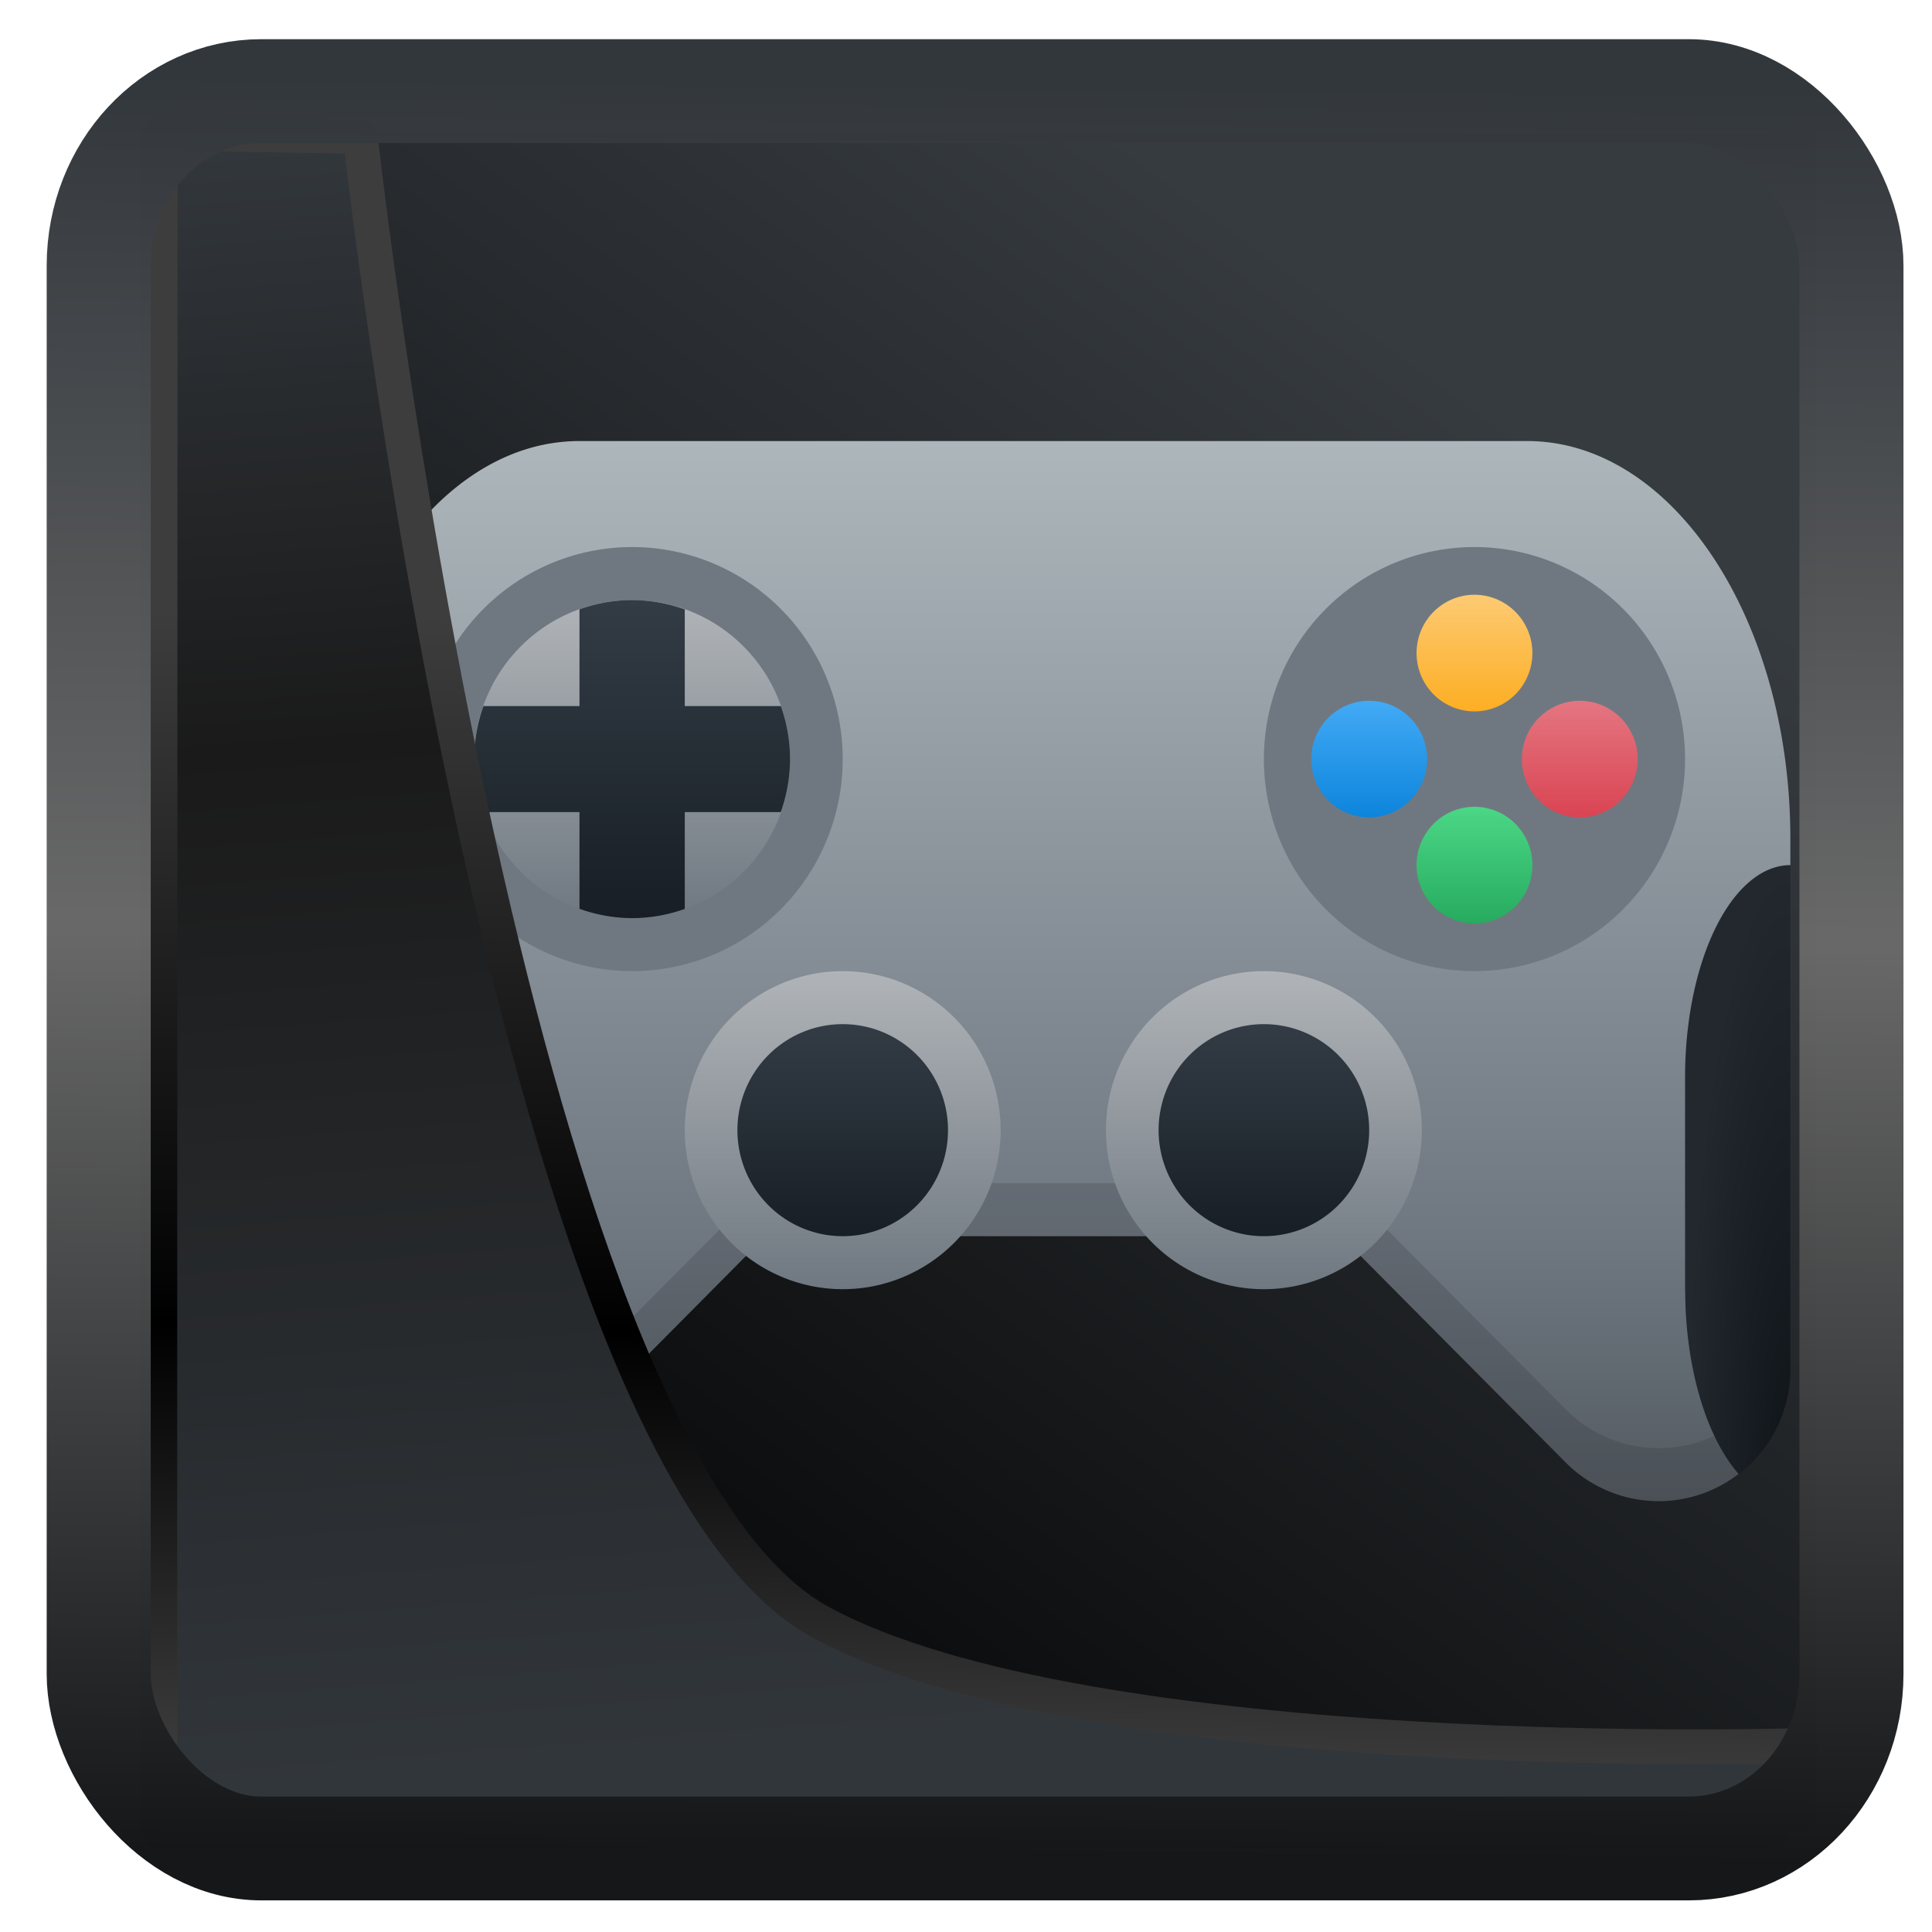 <?xml version="1.0" encoding="UTF-8" standalone="no"?>
<!-- Created with Inkscape (http://www.inkscape.org/) -->

<svg
   width="32"
   height="32"
   version="1.1"
   viewBox="0 0 32 32"
   id="svg22"
   sodipodi:docname="applications-games.svg"
   inkscape:version="1.1.2 (0a00cf5339, 2022-02-04)"
   xmlns:inkscape="http://www.inkscape.org/namespaces/inkscape"
   xmlns:sodipodi="http://sodipodi.sourceforge.net/DTD/sodipodi-0.dtd"
   xmlns:xlink="http://www.w3.org/1999/xlink"
   xmlns="http://www.w3.org/2000/svg"
   xmlns:svg="http://www.w3.org/2000/svg">
  <sodipodi:namedview
     id="namedview24"
     pagecolor="#ffffff"
     bordercolor="#666666"
     borderopacity="1.0"
     inkscape:showpageshadow="2"
     inkscape:pageopacity="0.0"
     inkscape:pagecheckerboard="0"
     inkscape:deskcolor="#d1d1d1"
     showgrid="false"
     inkscape:zoom="22.31629"
     inkscape:cx="7.8418052"
     inkscape:cy="23.211744"
     inkscape:window-width="3440"
     inkscape:window-height="1356"
     inkscape:window-x="0"
     inkscape:window-y="0"
     inkscape:window-maximized="1"
     inkscape:current-layer="svg22"
     inkscape:pageshadow="2" />
  <defs
     id="defs12">
    <linearGradient
       inkscape:collect="always"
       id="linearGradient917">
      <stop
         style="stop-color:#000000;stop-opacity:0.996"
         offset="0"
         id="stop913" />
      <stop
         style="stop-color:#353a3f;stop-opacity:0.996"
         offset="1"
         id="stop915" />
    </linearGradient>
    <linearGradient
       id="linearGradient1005-3-3"
       x1="5.253"
       x2="9.382"
       y1="15.383"
       y2="2.942"
       gradientTransform="matrix(1,0,0,1,1.632,-0.617)"
       gradientUnits="userSpaceOnUse">
      <stop
         stop-color="#fa8200"
         offset="0"
         id="stop2" />
      <stop
         stop-color="#ff9600"
         offset=".37"
         id="stop4" />
      <stop
         stop-color="#ffb400"
         offset="1"
         id="stop6" />
    </linearGradient>
    <filter
       id="filter4014"
       x="-0.062"
       y="-0.058"
       width="1.125"
       height="1.115"
       color-interpolation-filters="sRGB">
      <feGaussianBlur
         stdDeviation="1.094"
         id="feGaussianBlur9" />
    </filter>
    <linearGradient
       inkscape:collect="always"
       xlink:href="#linearGradient3487"
       id="linearGradient3403"
       gradientUnits="userSpaceOnUse"
       x1="6.949"
       y1="4.555"
       x2="11.215"
       y2="59.052" />
    <linearGradient
       id="linearGradient3487">
      <stop
         style="stop-color:#32373c;stop-opacity:1"
         offset="0"
         id="stop3481" />
      <stop
         id="stop3483"
         offset="0.368"
         style="stop-color:#1a1a1a;stop-opacity:1" />
      <stop
         style="stop-color:#31363b;stop-opacity:1"
         offset="1"
         id="stop3485" />
    </linearGradient>
    <linearGradient
       inkscape:collect="always"
       xlink:href="#linearGradient20604"
       id="linearGradient20558"
       gradientUnits="userSpaceOnUse"
       x1="25.802"
       y1="20.374"
       x2="25.111"
       y2="58.913" />
    <linearGradient
       id="linearGradient20604">
      <stop
         id="stop20598"
         offset="0"
         style="stop-color:#3d3d3d;stop-opacity:1" />
      <stop
         style="stop-color:#000000;stop-opacity:1"
         offset="0.618"
         id="stop20600" />
      <stop
         id="stop20602"
         offset="1"
         style="stop-color:#3d3d3d;stop-opacity:1" />
    </linearGradient>
    <filter
       inkscape:collect="always"
       style="color-interpolation-filters:sRGB"
       id="filter20720"
       x="-0.017"
       y="-0.016"
       width="1.034"
       height="1.033">
      <feGaussianBlur
         inkscape:collect="always"
         stdDeviation="0.147"
         id="feGaussianBlur20722" />
    </filter>
    <linearGradient
       gradientTransform="translate(0.361,-0.13)"
       xlink:href="#linearGradient4555"
       id="linearGradient4557"
       x1="43.5"
       y1="64.012"
       x2="44.142"
       y2="0.306"
       gradientUnits="userSpaceOnUse" />
    <linearGradient
       id="linearGradient4555">
      <stop
         style="stop-color:#141618;stop-opacity:1"
         offset="0"
         id="stop4551" />
      <stop
         id="stop4559"
         offset="0.518"
         style="stop-color:#686868;stop-opacity:1" />
      <stop
         style="stop-color:#31363b;stop-opacity:1"
         offset="1"
         id="stop4553" />
    </linearGradient>
    <filter
       style="color-interpolation-filters:sRGB"
       id="filter4601"
       x="-0.03"
       width="1.06"
       y="-0.03"
       height="1.06">
      <feGaussianBlur
         stdDeviation="0.015"
         id="feGaussianBlur4603" />
    </filter>
    <linearGradient
       inkscape:collect="always"
       xlink:href="#linearGradient917"
       id="linearGradient919"
       x1="7.401"
       y1="41.743"
       x2="33.063"
       y2="7.107"
       gradientUnits="userSpaceOnUse"
       gradientTransform="matrix(0.659,0,0,0.659,0.258,0.216)" />
    <linearGradient
       id="d"
       gradientUnits="userSpaceOnUse"
       x1="16"
       x2="16"
       y1="26"
       y2="6">
      <stop
         offset="0"
         stop-color="#535a61"
         id="stop39" />
      <stop
         offset=".25"
         stop-color="#6f7881"
         id="stop41" />
      <stop
         offset="1"
         stop-color="#adb6bb"
         id="stop43" />
    </linearGradient>
    <linearGradient
       id="e"
       gradientUnits="userSpaceOnUse"
       x1="6"
       x2="6"
       xlink:href="#b"
       y1="15"
       y2="9" />
    <linearGradient
       id="b">
      <stop
         offset="0"
         stop-color="#6f7881"
         id="stop29" />
      <stop
         offset="1"
         stop-color="#b0b4b8"
         id="stop31" />
    </linearGradient>
    <linearGradient
       id="f"
       gradientUnits="userSpaceOnUse"
       x1="8"
       x2="8"
       xlink:href="#c"
       y1="15"
       y2="9" />
    <linearGradient
       id="c">
      <stop
         offset="0"
         stop-color="#171e25"
         id="stop34" />
      <stop
         offset="1"
         stop-color="#333c45"
         id="stop36" />
    </linearGradient>
    <linearGradient
       id="g"
       gradientTransform="rotate(-90,24,10)"
       gradientUnits="userSpaceOnUse"
       x1="22.9"
       x2="25.1"
       y1="10"
       y2="10">
      <stop
         offset="0"
         stop-color="#fdae23"
         id="stop2-9" />
      <stop
         offset="1"
         stop-color="#fdca73"
         id="stop4-1" />
    </linearGradient>
    <linearGradient
       id="h"
       gradientTransform="rotate(-90,26,12)"
       gradientUnits="userSpaceOnUse"
       x1="24.9"
       x2="27.1"
       y1="12"
       y2="12">
      <stop
         offset="0"
         stop-color="#da4453"
         id="stop7" />
      <stop
         offset="1"
         stop-color="#e47681"
         id="stop9" />
    </linearGradient>
    <linearGradient
       id="i"
       gradientTransform="rotate(-90,24,14)"
       gradientUnits="userSpaceOnUse"
       x1="22.9"
       x2="25.1"
       y1="14"
       y2="14">
      <stop
         offset="0"
         stop-color="#27ab5f"
         id="stop12" />
      <stop
         offset="1"
         stop-color="#4bd786"
         id="stop14" />
    </linearGradient>
    <linearGradient
       id="j"
       gradientTransform="rotate(-90,22,12)"
       gradientUnits="userSpaceOnUse"
       x1="20.9"
       x2="23.1"
       y1="12"
       y2="12">
      <stop
         offset="0"
         stop-color="#0c85dc"
         id="stop17" />
      <stop
         offset="1"
         stop-color="#43aaf5"
         id="stop19" />
    </linearGradient>
    <radialGradient
       id="k"
       cx="2"
       cy="20.835"
       gradientTransform="matrix(1.998,0,2e-5,11.988,-1.996,-223.769)"
       gradientUnits="userSpaceOnUse"
       r="1.001"
       xlink:href="#a" />
    <linearGradient
       id="a">
      <stop
         offset="0"
         stop-color="#0f1419"
         id="stop22" />
      <stop
         offset="1"
         stop-color="#22282e"
         id="stop24" />
    </linearGradient>
    <linearGradient
       id="l"
       gradientUnits="userSpaceOnUse"
       x1="19"
       x2="19"
       xlink:href="#b"
       y1="22"
       y2="16" />
    <linearGradient
       id="m"
       gradientUnits="userSpaceOnUse"
       x1="19"
       x2="19"
       xlink:href="#c"
       y1="21"
       y2="17" />
    <radialGradient
       id="n"
       cx="3.001"
       cy="19.834"
       gradientTransform="matrix(-1.998,0,0,11.988,35.996,-211.768)"
       gradientUnits="userSpaceOnUse"
       r="1.001"
       xlink:href="#a" />
  </defs>
  <rect
     style="display:inline;fill:url(#linearGradient919);fill-opacity:1;fill-rule:evenodd;stroke:none;stroke-width:0.611;stroke-linejoin:round;stroke-miterlimit:7.8"
     id="rect1192"
     width="27.724"
     height="28.137"
     x="2.342"
     y="2.204"
     ry="0"
     inkscape:label="arriere" />
  <g
     id="g910"
     transform="matrix(0.872,0,0,0.878,3.494,2.037)">
    <path
       d="M 7,6 C 4.239,6 2,9.358 2,13.5 V 14 l 1,1 V 25 L 2.979,25.482 A 2.5,2.5 0 0 0 6.268,25.268 L 10.535,21 h 10.93 l 4.267,4.268 a 2.5,2.5 0 0 0 3.29,0.212 L 29,25 V 15 l 1,-1 V 13.5 C 30,9.358 27.761,6 25,6 Z"
       fill="url(#d)"
       id="path50"
       style="fill:url(#d)" />
    <path
       d="m 28,12 a 4,4 0 0 1 -4,4 4,4 0 0 1 -4,-4 4,4 0 0 1 4,-4 4,4 0 0 1 4,4 z m -16,0 a 4,4 0 0 1 -4,4 4,4 0 0 1 -4,-4 4,4 0 0 1 4,-4 4,4 0 0 1 4,4 z"
       fill="#6f7881"
       id="path52" />
    <circle
       cx="8"
       cy="12"
       fill="url(#e)"
       r="3"
       id="circle54"
       style="fill:url(#e)" />
    <path
       d="M 8,9 A 3,3 0 0 0 7,9.174 V 11 H 5.176 A 3,3 0 0 0 5,12 3,3 0 0 0 5.174,13 H 7 v 1.824 A 3,3 0 0 0 8,15 3,3 0 0 0 9,14.826 V 13 h 1.824 A 3,3 0 0 0 11,12 3,3 0 0 0 10.826,11 H 9 V 9.176 A 3,3 0 0 0 8,9 Z"
       fill="url(#f)"
       id="path56"
       style="fill:url(#f)" />
    <path
       d="M 24,8.9 A 1.1,1.1 0 0 1 25.1,10 1.1,1.1 0 0 1 24,11.1 1.1,1.1 0 0 1 22.9,10 1.1,1.1 0 0 1 24,8.9 Z"
       fill="url(#g)"
       id="path58"
       style="fill:url(#g)" />
    <path
       d="M 26,10.9 A 1.1,1.1 0 0 1 27.1,12 1.1,1.1 0 0 1 26,13.1 1.1,1.1 0 0 1 24.9,12 1.1,1.1 0 0 1 26,10.9 Z"
       fill="url(#h)"
       id="path60"
       style="fill:url(#h)" />
    <path
       d="M 24,12.9 A 1.1,1.1 0 0 1 25.1,14 1.1,1.1 0 0 1 24,15.1 1.1,1.1 0 0 1 22.9,14 1.1,1.1 0 0 1 24,12.9 Z"
       fill="url(#i)"
       id="path62"
       style="fill:url(#i)" />
    <path
       d="M 22,10.9 A 1.1,1.1 0 0 1 23.1,12 1.1,1.1 0 0 1 22,13.1 1.1,1.1 0 0 1 20.9,12 1.1,1.1 0 0 1 22,10.9 Z"
       fill="url(#j)"
       id="path64"
       style="fill:url(#j)" />
    <path
       d="M 10.535,20 6.268,24.268 A 2.5,2.5 0 0 1 3,24.496 V 25 L 2.979,25.482 A 2.5,2.5 0 0 0 6.268,25.268 L 10.535,21 h 10.93 l 4.267,4.268 a 2.5,2.5 0 0 0 3.29,0.212 L 29,25 v -0.502 a 2.5,2.5 0 0 1 -3.268,-0.23 L 21.465,20 Z"
       fill="#292c2f"
       opacity="0.2"
       id="path66" />
    <path
       d="m 2,14 a 2,4 0 0 1 2,4 v 4 l -0.002,0.002 a 2,4 0 0 1 0,0.004 A 2,4 0 0 1 2.978,25.49 2.5,2.5 0 0 1 1.998,23.506 2.5,2.5 0 0 1 2,23.465 V 18 Z"
       fill="url(#k)"
       id="path68"
       style="fill:url(#k)" />
    <path
       d="m 23,19 a 3,3 0 0 1 -3,3 3,3 0 0 1 -3,-3 3,3 0 0 1 3,-3 3,3 0 0 1 3,3 z m -8,0 a 3,3 0 0 1 -3,3 3,3 0 0 1 -3,-3 3,3 0 0 1 3,-3 3,3 0 0 1 3,3 z"
       fill="url(#l)"
       id="path70"
       style="fill:url(#l)" />
    <path
       d="m 22,19 a 2,2 0 0 1 -2,2 2,2 0 0 1 -2,-2 2,2 0 0 1 2,-2 2,2 0 0 1 2,2 z m -8,0 a 2,2 0 0 1 -2,2 2,2 0 0 1 -2,-2 2,2 0 0 1 2,-2 2,2 0 0 1 2,2 z"
       fill="url(#m)"
       id="path72"
       style="fill:url(#m)" />
    <path
       d="m 30,14 a 2,4 0 0 0 -2,4 v 4 l 0.002,0.002 a 2,4 0 0 0 0,0.004 2,4 0 0 0 1.02,3.484 2.5,2.5 0 0 0 0.98,-1.984 A 2.5,2.5 0 0 0 30,23.465 V 18 Z"
       fill="url(#n)"
       id="path74"
       style="fill:url(#n)" />
  </g>
  <path
     style="display:inline;mix-blend-mode:normal;fill:url(#linearGradient3403);fill-opacity:1;stroke:url(#linearGradient20558);stroke-width:1.162;stroke-linecap:butt;stroke-linejoin:round;stroke-miterlimit:4;stroke-dasharray:none;stroke-opacity:1;filter:url(#filter20720)"
     d="M 4.704,3.981 4.691,60.802 H 58.595 l 1.022,-2.866 c 0,0 -23.875,0.766 -32.844,-4.14 C 16.258,48.042 11.401,4.098 11.401,4.098 Z"
     id="path1686"
     sodipodi:nodetypes="ccccscc"
     transform="matrix(0.495,0,0,0.495,0.324,0.232)"
     inkscape:label="folder" />
  <rect
     style="display:inline;fill:none;fill-opacity:1;stroke:url(#linearGradient4557);stroke-width:3.714;stroke-linejoin:round;stroke-miterlimit:7.8;stroke-dasharray:none;stroke-opacity:0.995;filter:url(#filter4601)"
     id="rect4539"
     width="62.567"
     height="62.867"
     x="1.032"
     y="0.596"
     ry="6.245"
     rx="5.803"
     transform="matrix(0.464,0,0,0.463,1.156,1.233)"
     inkscape:label="contour" />
</svg>
